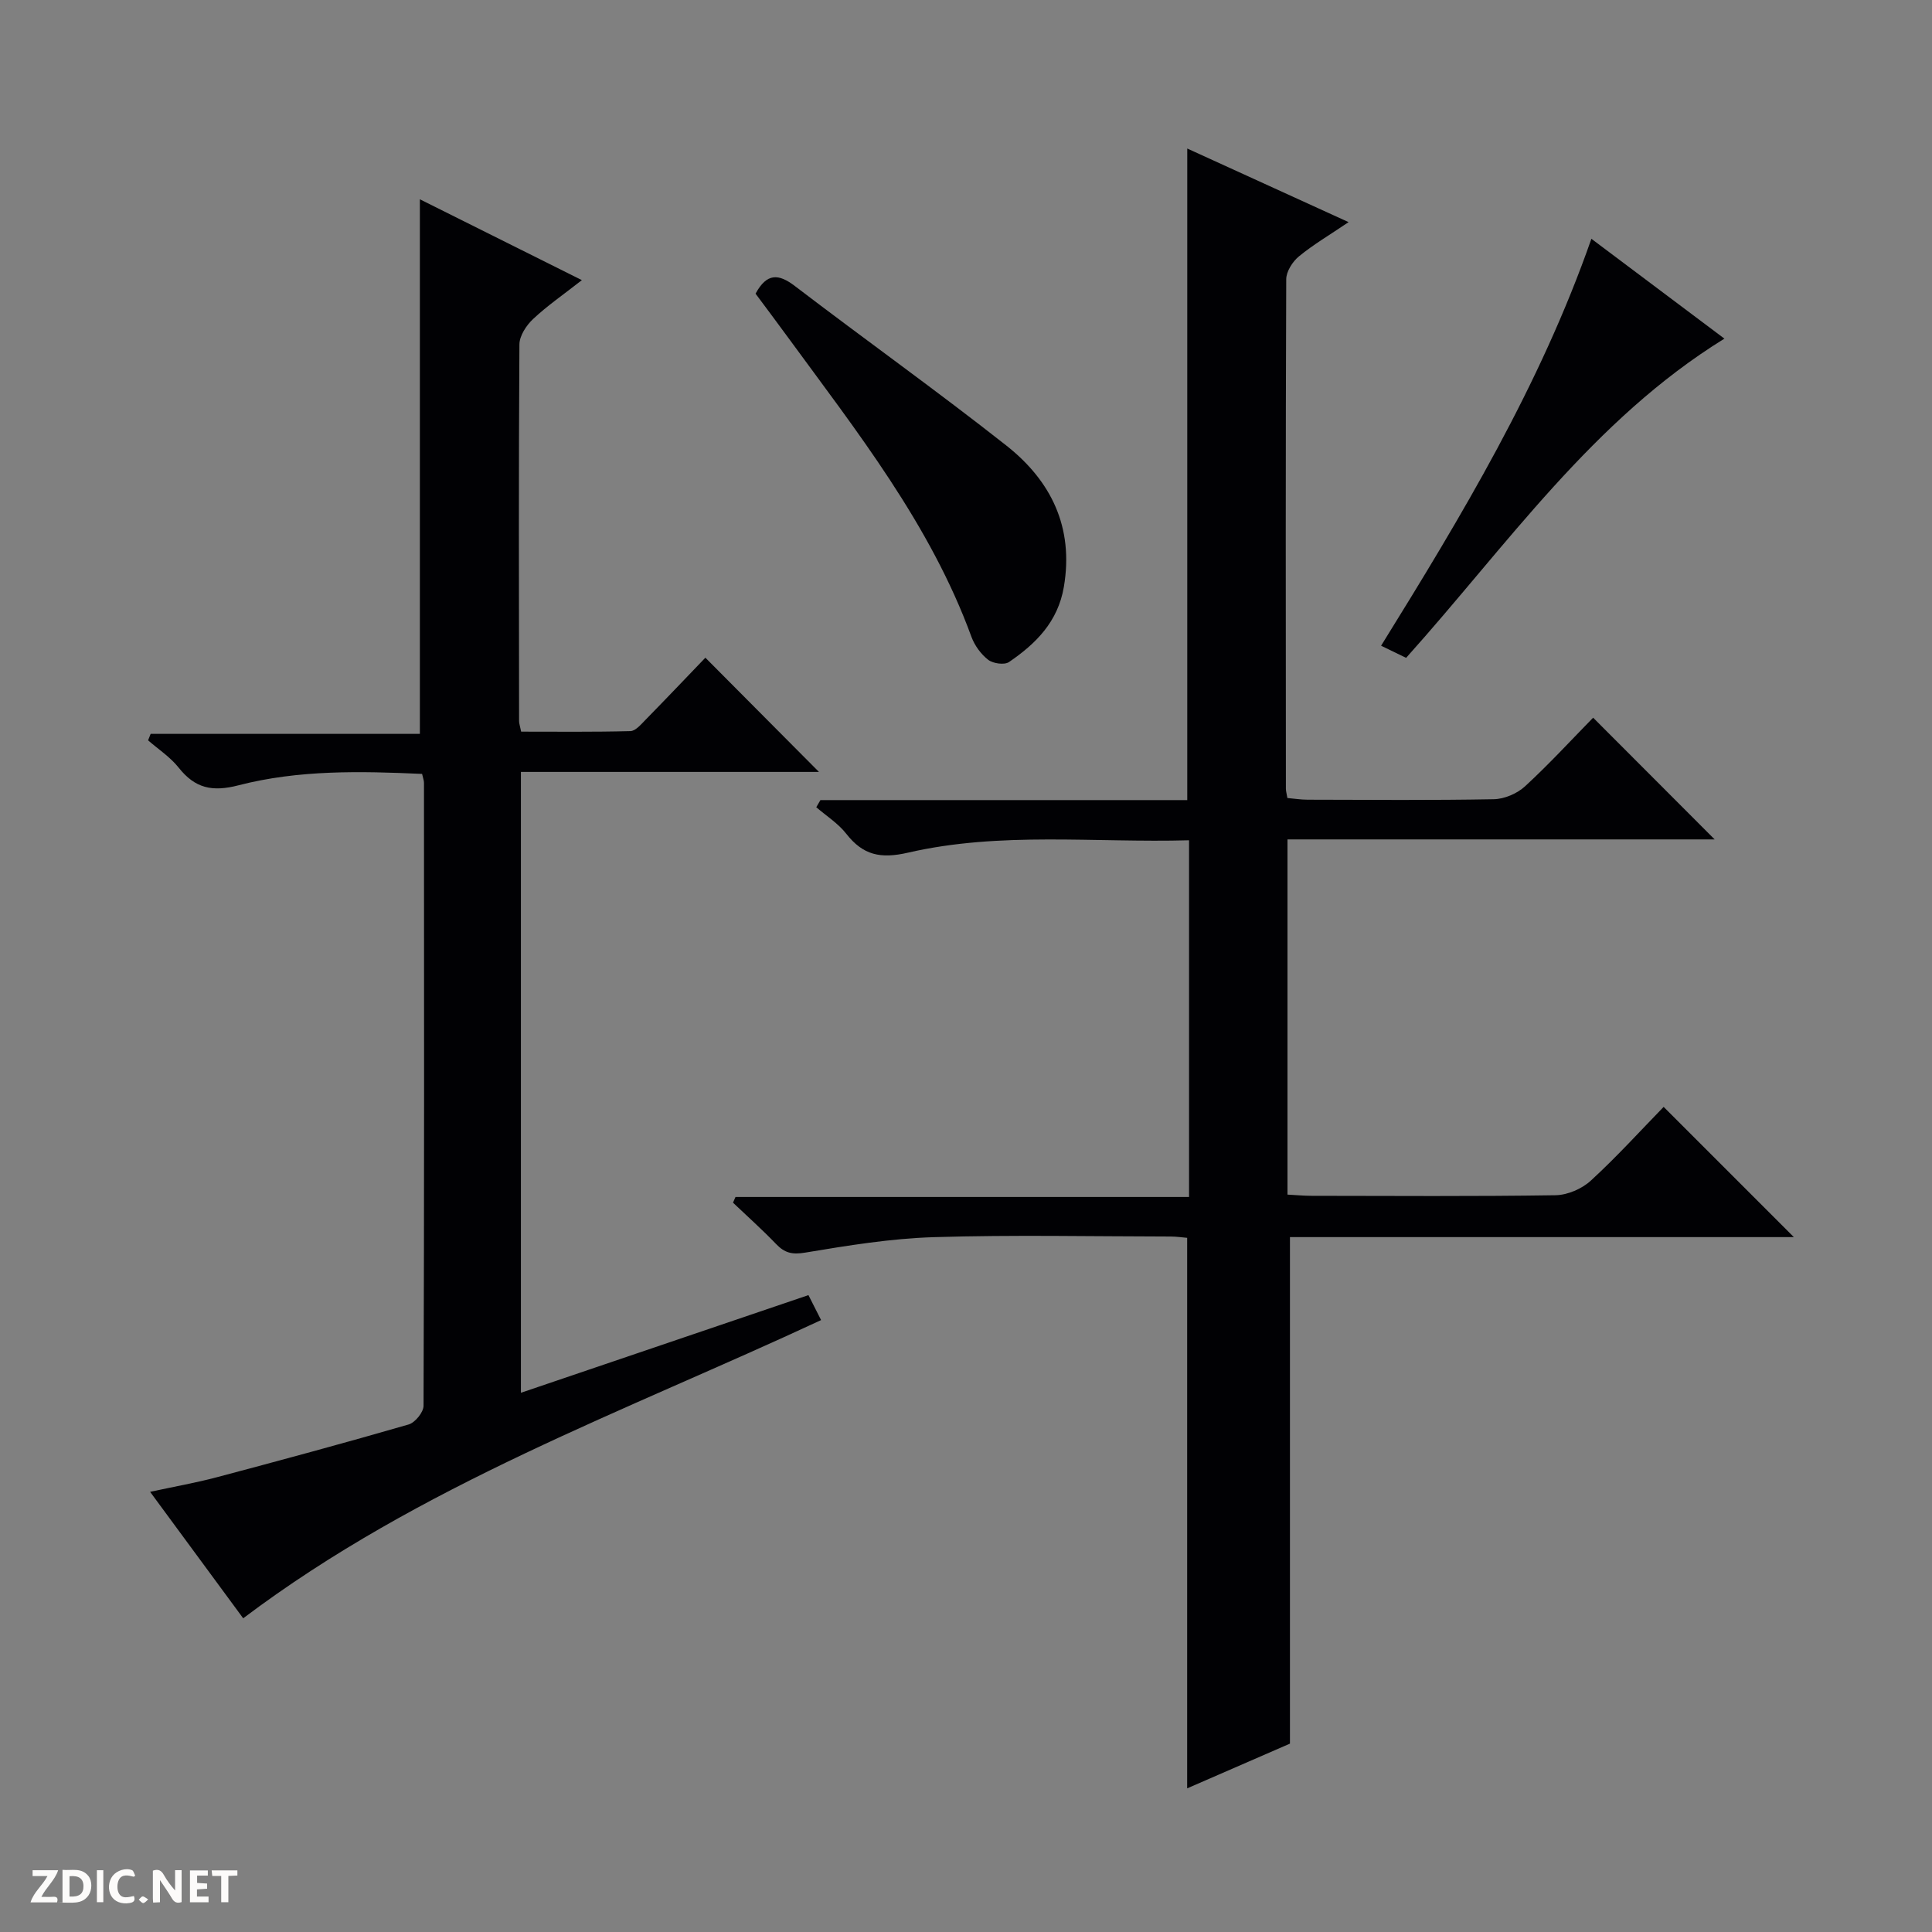 <svg enable-background="new 0 0 400 400" viewBox="0 0 400 400" xmlns="http://www.w3.org/2000/svg"><rect x="0" y="0" width="400" height="400" fill="#808080" stroke="none"/><g fill="#fcfbfa"><path d="m37.59 393.81c-.92.31-1.52.05-2-.78-.7-1.2-1.52-2.34-2.47-3.78v4.59c-.55.03-.95.05-1.41.07-.03-.37-.06-.64-.06-.91 0-1.91 0-3.81 0-5.7 1.13-.41 1.77-.03 2.29.91.62 1.11 1.38 2.14 2.31 3.19v-4.2h1.35v6.61z"/><path d="m12.94 393.88v-6.75c1.9.19 3.93-.54 5.37 1.29.8 1.01.78 2.88.03 3.97-1.37 1.97-3.4 1.51-6.4 1.49m2.45-1.22c2.04.12 2.92-.58 2.89-2.21-.03-1.51-.98-2.19-2.89-2z"/><path d="m11.81 393.87h-5.49c.68-2.18 2.47-3.48 3.51-5.45h-3.08v-1.21h5.29c-.71 2.13-2.44 3.48-3.47 5.51.86 0 1.63.04 2.39-.01.79-.05 1.14.21.85 1.16"/><path d="m39.33 393.86v-6.61h3.7v1.07h-2.22v1.52c.68.04 1.34.09 2.07.13v1.07c-.72.05-1.38.09-2.1.14v1.48h2.4v1.19h-3.85z"/><path d="m27.71 388.56c-1.15-.3-2.46-.61-3.1.64-.37.73-.41 1.93-.06 2.67.63 1.35 1.99.93 3.17.68.35.94-.01 1.32-.93 1.46-1.62.25-3.05-.27-3.76-1.48-.73-1.24-.6-3.03.31-4.17.88-1.11 2.71-1.7 4-1.16.32.13.44.74.65 1.12-.1.08-.19.16-.28.24"/><path d="m49.15 387.24v1.07c-.59.02-1.17.05-1.87.08v5.44h-1.48v-5.44h-1.85c-.05-.4-.08-.73-.13-1.15z"/><path d="m20.06 387.21h1.33v6.62h-1.33z"/><path d="m30.68 393.25c-.39.38-.8.79-1.05.76-.32-.05-.6-.45-.9-.7.26-.24.51-.64.8-.67.29-.04.62.3 1.15.61"/></g><path d="m371.4 256.13c-34.99 0-69.79 0-104.33 0v104.87c-6.45 2.81-13.95 6.07-21.28 9.26 0-38.17 0-75.89 0-113.98-.9-.07-2.17-.27-3.44-.27-16.33-.02-32.67-.37-48.99.13-8.92.27-17.83 1.73-26.66 3.2-2.7.45-4.25.07-6.02-1.78-2.85-2.97-5.94-5.72-8.92-8.56.17-.39.34-.78.52-1.18h93.9c0-24.87 0-49.08 0-73.85-19.5.55-39.03-1.85-58.17 2.56-5.71 1.32-9.33.53-12.8-3.91-1.67-2.14-4.11-3.68-6.21-5.49.29-.49.57-.98.86-1.48h75.95c0-45.19 0-89.73 0-134.9 10.67 4.87 21.55 9.83 33.4 15.24-3.94 2.67-7.3 4.64-10.28 7.09-1.32 1.08-2.62 3.12-2.63 4.73-.14 35.16-.1 70.32-.07 105.48 0 .49.15.98.31 1.93 1.36.12 2.8.35 4.24.35 12.83.03 25.66.14 38.49-.1 2.2-.04 4.84-1.17 6.47-2.67 5.02-4.62 9.64-9.66 14.1-14.21 8.56 8.58 16.86 16.88 25.16 25.2-29.01 0-58.54 0-88.44 0v73.54c1.74.09 3.37.25 4.99.25 16.83.02 33.66.14 50.49-.12 2.49-.04 5.47-1.32 7.32-3.02 5.39-4.94 10.31-10.38 15.08-15.27 9.12 9.13 17.87 17.87 26.96 26.96z" fill="#010104"/><path d="m167.38 268.14c1.02 2.02 1.77 3.49 2.62 5.17-40.6 18.92-83.02 34.11-119.65 61.74-6.06-8.24-12.41-16.86-19.27-26.18 5.12-1.11 9.46-1.87 13.72-3 13.3-3.53 26.59-7.12 39.81-10.95 1.33-.39 3.08-2.53 3.08-3.87.15-43 .12-85.99.09-128.99 0-.47-.2-.94-.39-1.83-12.76-.58-25.58-.86-38.02 2.36-5.45 1.41-9 .61-12.38-3.66-1.73-2.18-4.19-3.79-6.33-5.65.18-.45.35-.9.53-1.34h55.74c0-37.31 0-73.83 0-110.68 10.6 5.29 21.63 10.79 33.54 16.74-3.79 2.97-7.16 5.29-10.1 8.05-1.4 1.31-2.82 3.48-2.83 5.26-.17 26-.1 52-.07 77.99 0 .48.18.96.43 2.18 7.46 0 15.04.09 22.62-.11 1.06-.03 2.2-1.39 3.11-2.32 4.31-4.4 8.55-8.86 12.41-12.88 8.2 8.24 15.97 16.06 23.52 23.65-19.83 0-40.55 0-61.71 0v128.54c19.83-6.74 39.5-13.42 59.53-20.22z" fill="#010104"/><path d="m156.43 60.8c2.34-4.31 4.76-4.16 8.14-1.58 14.52 11.09 29.41 21.7 43.75 33 9.28 7.31 14.04 16.93 11.94 29.29-1.23 7.23-5.79 11.76-11.36 15.56-.95.65-3.29.31-4.3-.46-1.5-1.16-2.81-2.96-3.47-4.75-8.52-23.33-23.74-42.53-38.15-62.23-2.15-2.95-4.35-5.87-6.55-8.83z" fill="#010104"/><path d="m329.48 49.44c9.52 7.15 18.65 14.01 27.54 20.67-27.29 16.85-45.03 42.84-65.9 66.09-1.54-.75-3.16-1.53-5.18-2.51 16.67-26.89 32.91-53.84 43.54-84.25z" fill="#010104"/></svg>